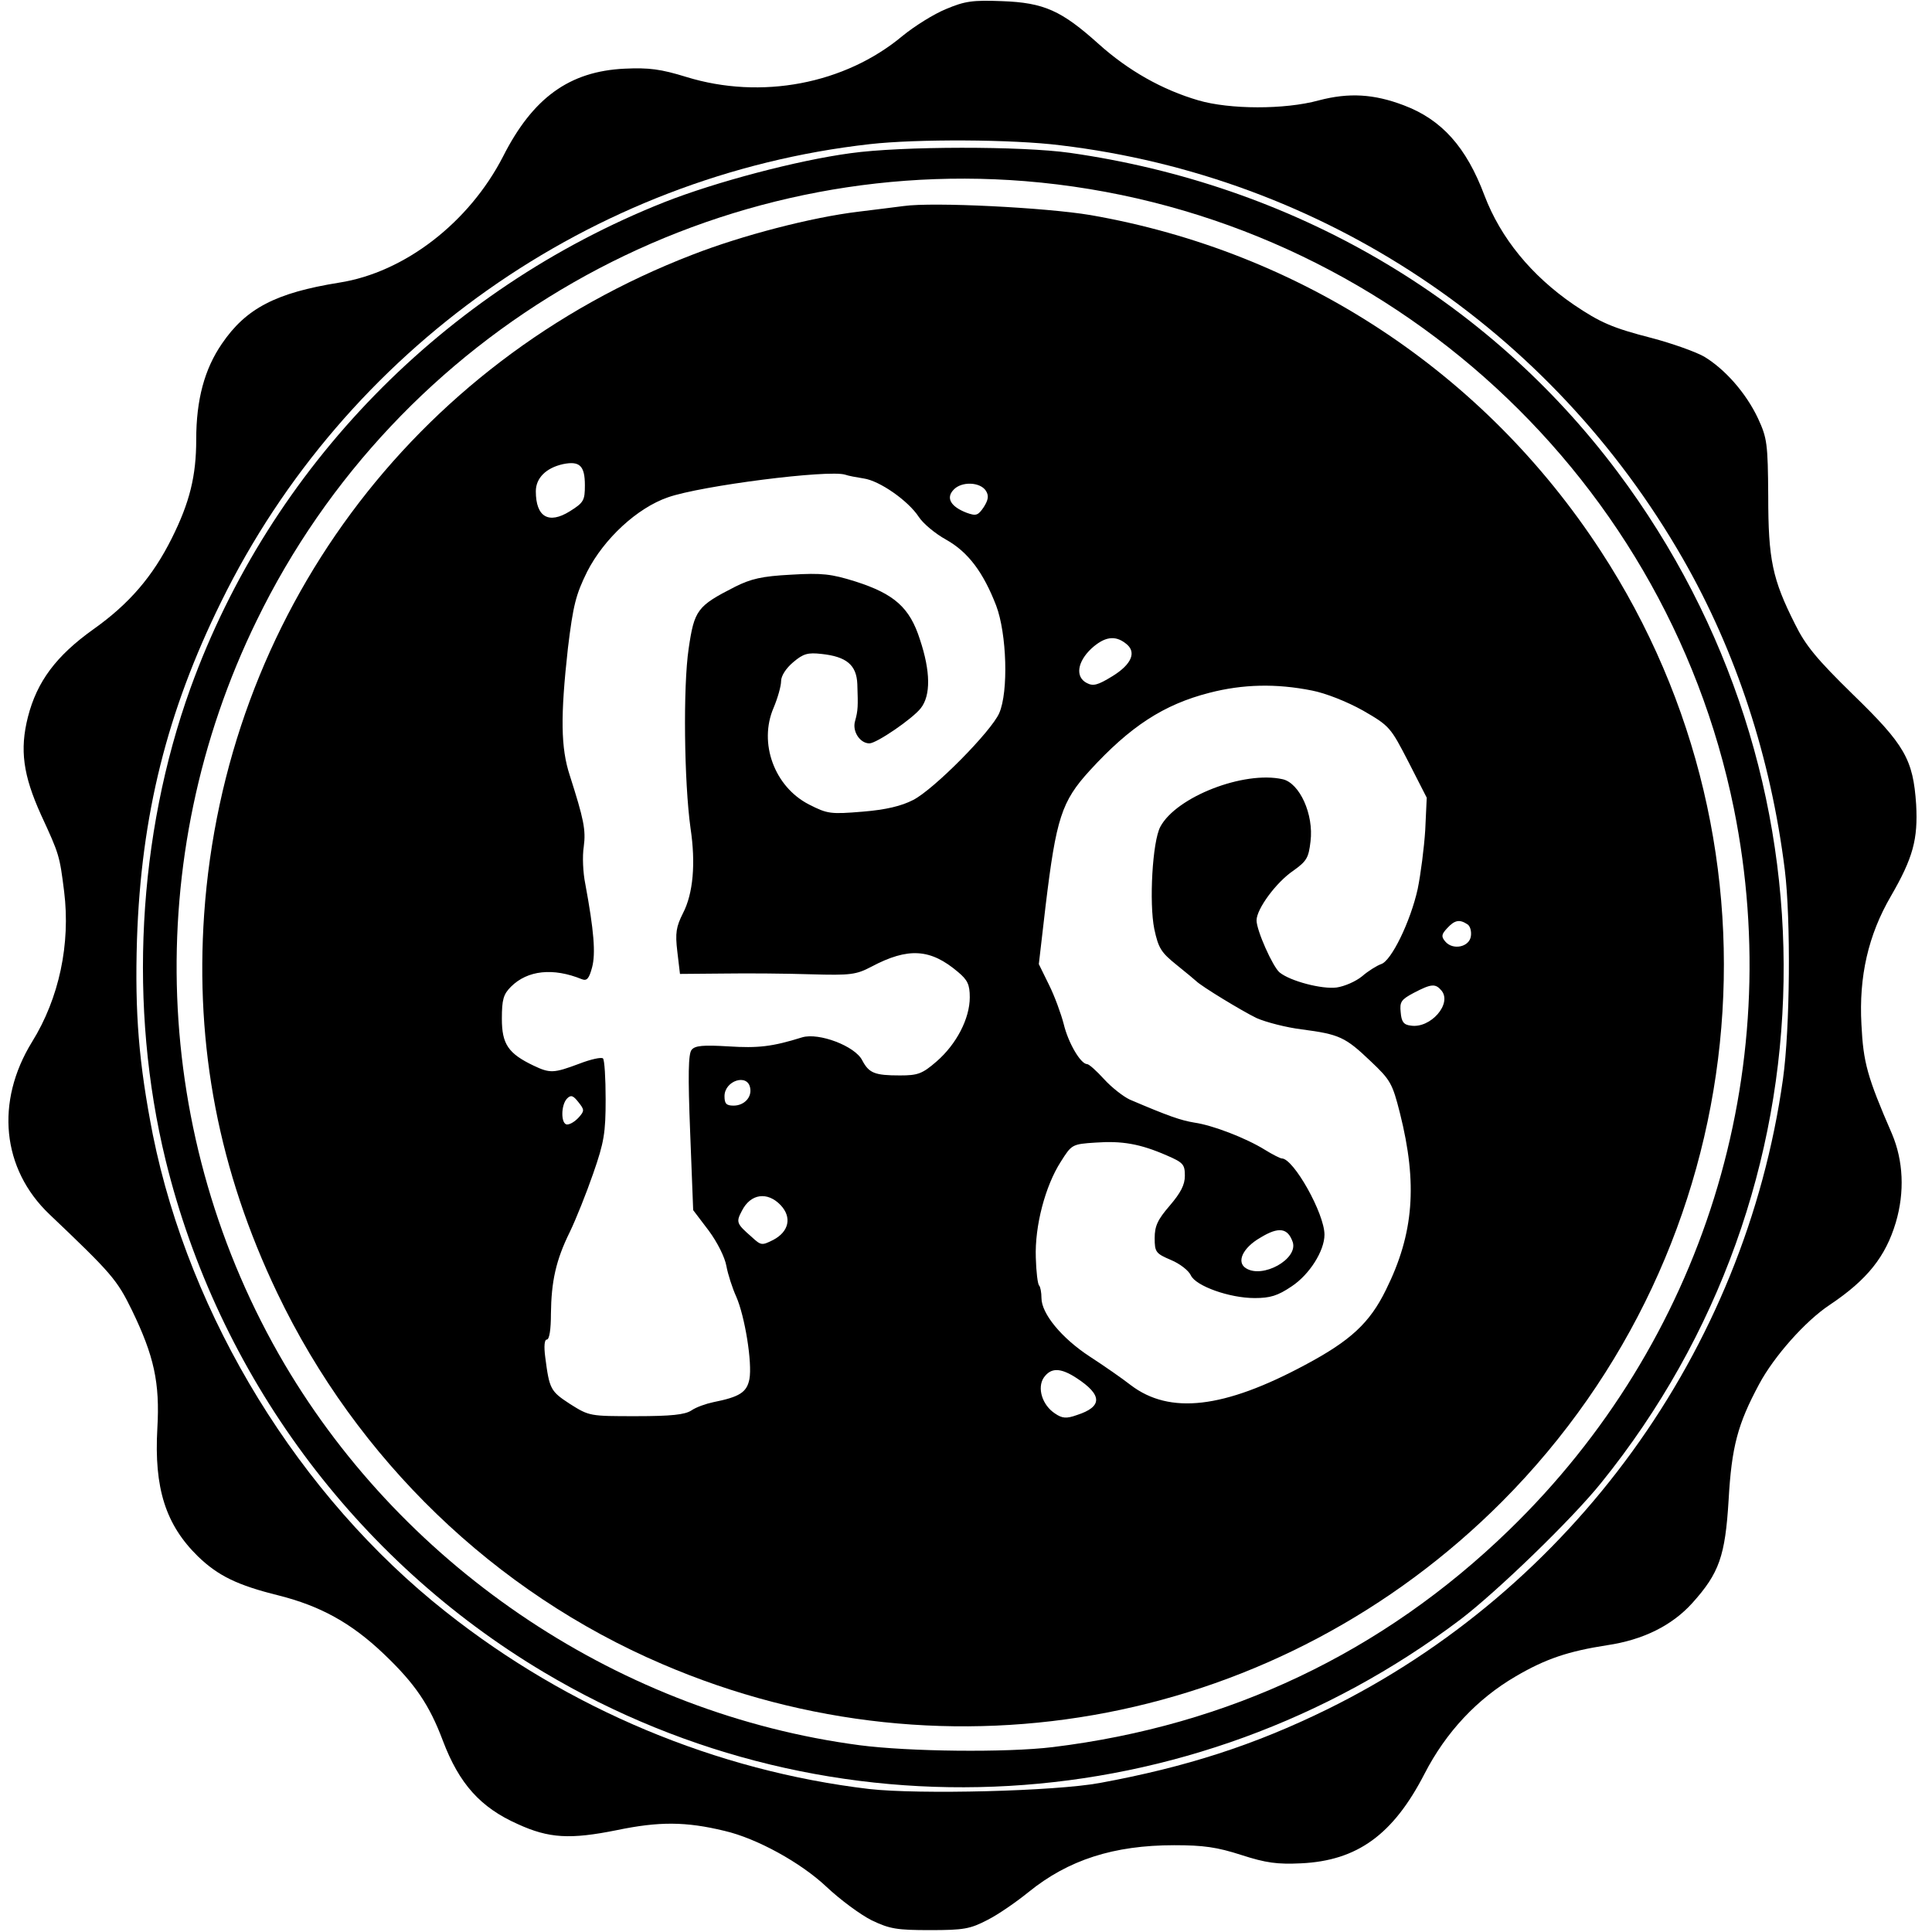 <?xml version="1.0" standalone="no"?>
<!DOCTYPE svg PUBLIC "-//W3C//DTD SVG 20010904//EN"
 "http://www.w3.org/TR/2001/REC-SVG-20010904/DTD/svg10.dtd">
<svg version="1.0" xmlns="http://www.w3.org/2000/svg"
 width="512pt" height="512pt" viewBox="0 0 512 512"
 preserveAspectRatio="xMidYMid meet">
<g transform="translate(0,512) scale(0.1,-0.1)"
fill="#000000" stroke="none">
<path d="M2507 5096 c-32 -13 -83 -45 -115 -71 -153 -128 -375 -170 -573 -109
-68 21 -99 25 -164 22 -146 -7 -243 -77 -322 -233 -90 -175 -261 -307 -434
-334 -168 -27 -247 -68 -311 -162 -46 -67 -68 -148 -68 -254 0 -96 -17 -166
-65 -262 -50 -100 -112 -173 -208 -241 -98 -70 -149 -138 -173 -232 -22 -87
-13 -154 35 -260 48 -104 49 -107 61 -203 17 -138 -13 -282 -85 -398 -98 -159
-80 -337 46 -457 165 -157 179 -173 219 -255 58 -120 74 -191 67 -312 -9 -159
22 -256 108 -340 53 -51 104 -76 213 -103 111 -28 193 -73 279 -155 83 -79
121 -135 157 -231 43 -113 99 -176 198 -220 83 -38 139 -41 263 -16 111 23
182 23 285 -2 86 -20 202 -84 270 -148 36 -34 90 -74 120 -89 48 -23 67 -26
155 -26 89 0 106 3 152 27 28 14 77 48 109 74 105 85 225 124 386 124 77 0
113 -5 178 -26 65 -21 95 -25 158 -22 149 7 244 76 327 237 57 111 140 199
241 258 80 47 140 67 243 83 95 14 172 52 226 112 71 79 87 124 96 273 8 141
24 201 81 307 39 73 122 167 187 210 100 67 148 128 175 218 24 81 20 164 -10
235 -66 152 -76 189 -81 290 -7 127 18 237 78 340 59 102 72 151 67 243 -8
120 -30 158 -168 292 -95 93 -125 129 -153 186 -60 119 -71 171 -71 339 -1
140 -3 154 -27 206 -32 68 -88 131 -143 164 -23 13 -85 35 -138 49 -105 27
-137 41 -208 89 -112 77 -193 176 -236 289 -48 128 -113 201 -214 239 -79 30
-145 34 -225 13 -91 -25 -237 -24 -319 0 -96 28 -186 79 -264 149 -99 89 -145
110 -257 114 -78 3 -98 0 -148 -21z m303 -361 c694 -83 1301 -487 1650 -1096
141 -246 233 -527 270 -825 16 -131 14 -419 -5 -554 -101 -720 -559 -1352
-1210 -1671 -192 -94 -372 -152 -600 -194 -119 -22 -479 -31 -612 -16 -404 48
-795 211 -1121 469 -389 307 -679 780 -777 1265 -37 189 -48 321 -42 517 11
330 80 605 223 895 329 670 982 1130 1719 1213 124 14 378 13 505 -3z"/>
<path d="M2254 4714 c-141 -19 -357 -76 -494 -130 -584 -232 -1043 -702 -1255
-1287 -141 -391 -165 -847 -66 -1252 139 -567 502 -1059 1003 -1357 759 -452
1717 -397 2428 140 96 73 295 265 373 362 629 778 646 1875 44 2679 -346 462
-862 762 -1452 846 -127 18 -445 18 -581 -1z m462 -74 c925 -75 1695 -756
1879 -1663 141 -699 -82 -1414 -596 -1912 -335 -325 -743 -518 -1209 -575
-123 -15 -382 -12 -512 5 -629 83 -1201 463 -1524 1010 -353 600 -381 1341
-74 1970 374 769 1186 1233 2036 1165z"/>
<path d="M2395 4574 c-16 -2 -70 -9 -120 -15 -125 -15 -309 -63 -440 -114
-742 -286 -1239 -958 -1294 -1748 -24 -351 39 -680 194 -1004 211 -441 576
-793 1020 -983 763 -328 1639 -158 2226 431 671 674 780 1724 261 2519 -309
474 -795 793 -1352 890 -119 20 -417 35 -495 24z m-845 -740 c0 -40 -3 -46
-40 -69 -56 -35 -90 -15 -90 53 0 35 27 62 72 72 44 9 58 -4 58 -56z m739 18
c42 -6 118 -59 146 -102 11 -17 43 -44 72 -60 59 -33 99 -87 133 -175 28 -74
33 -228 8 -285 -21 -48 -173 -202 -228 -230 -31 -16 -72 -26 -134 -31 -85 -7
-93 -6 -142 19 -92 47 -134 163 -94 256 11 26 20 58 20 71 0 14 13 34 32 50
27 23 39 26 75 22 66 -7 93 -29 95 -80 2 -59 2 -69 -6 -98 -8 -27 13 -59 38
-59 19 0 114 65 136 93 27 34 26 98 -2 182 -27 85 -68 121 -171 154 -64 20
-88 23 -171 18 -77 -4 -106 -11 -148 -32 -100 -51 -108 -61 -123 -164 -15
-101 -12 -354 5 -476 14 -93 7 -173 -20 -225 -18 -36 -21 -52 -15 -102 l7 -59
117 1 c64 1 168 0 231 -2 104 -3 119 -1 159 20 98 52 157 48 230 -14 25 -21
31 -33 31 -67 0 -56 -35 -124 -88 -170 -38 -33 -50 -37 -97 -37 -67 0 -82 6
-100 40 -19 38 -115 74 -159 61 -80 -25 -117 -29 -196 -24 -67 4 -88 2 -97 -9
-9 -10 -10 -67 -4 -219 l8 -206 41 -54 c23 -31 43 -71 47 -94 4 -22 16 -59 26
-81 23 -52 43 -176 35 -219 -7 -35 -26 -47 -96 -61 -19 -4 -45 -13 -58 -22
-17 -11 -53 -15 -146 -15 -123 0 -124 0 -175 32 -52 34 -55 39 -66 124 -4 30
-2 47 4 47 7 0 11 27 11 68 1 86 13 142 50 217 16 33 44 103 62 155 29 83 33
108 33 197 0 56 -3 104 -7 108 -4 4 -32 -2 -63 -14 -67 -25 -77 -26 -121 -5
-67 32 -84 57 -84 124 0 51 4 65 24 85 44 44 112 51 188 20 13 -5 19 1 27 31
10 37 5 98 -18 222 -6 29 -8 73 -4 98 6 45 0 73 -37 189 -24 73 -25 157 -5
337 14 115 21 142 51 203 45 88 133 169 214 197 88 31 427 74 470 60 8 -3 30
-7 49 -10z m324 -33 c8 -13 6 -24 -6 -43 -15 -22 -20 -24 -45 -15 -42 16 -56
39 -35 61 21 23 71 21 86 -3z m370 -404 c30 -22 17 -55 -35 -87 -39 -24 -51
-27 -68 -18 -31 16 -25 56 12 91 35 32 63 36 91 14z m494 -125 c36 -7 92 -29
135 -53 71 -41 73 -44 121 -137 l48 -94 -4 -86 c-3 -47 -12 -117 -20 -156 -19
-86 -70 -191 -97 -199 -11 -4 -34 -18 -50 -32 -17 -14 -47 -27 -68 -30 -39 -5
-123 17 -151 40 -18 15 -61 111 -61 138 0 30 52 101 98 132 35 25 40 34 45 77
9 72 -29 155 -74 165 -103 23 -282 -47 -324 -126 -21 -39 -30 -202 -16 -271
11 -51 18 -62 59 -95 26 -21 49 -40 52 -43 14 -14 121 -79 160 -98 25 -11 79
-25 120 -30 99 -13 115 -20 182 -84 53 -50 58 -59 78 -138 47 -187 37 -319
-37 -468 -43 -88 -94 -135 -214 -199 -216 -116 -359 -132 -462 -54 -23 18 -72
52 -109 76 -75 49 -128 114 -128 155 0 15 -3 30 -6 33 -4 3 -8 37 -9 74 -3 84
25 190 66 254 29 46 30 47 92 51 70 5 118 -3 189 -34 44 -19 48 -24 48 -54 0
-24 -11 -45 -40 -79 -32 -37 -40 -54 -40 -86 0 -37 3 -41 43 -58 24 -10 47
-28 53 -41 13 -28 102 -60 169 -60 41 0 61 6 98 31 47 31 87 94 87 137 0 56
-82 202 -113 202 -4 0 -24 10 -45 23 -50 31 -138 65 -187 72 -36 6 -68 17
-171 61 -17 8 -48 32 -68 54 -20 22 -40 40 -45 40 -17 0 -50 56 -62 106 -7 27
-24 74 -39 104 l-27 55 18 155 c28 231 42 276 117 358 107 117 196 175 317
206 89 23 177 25 272 6z m411 -619 c8 -4 12 -19 10 -32 -4 -29 -48 -38 -68
-14 -11 13 -10 19 5 35 20 22 33 24 53 11z m-68 -176 c29 -35 -29 -101 -81
-93 -19 2 -25 10 -27 35 -3 28 1 34 35 52 46 24 57 25 73 6z m-1832 -258 c5
-25 -16 -47 -44 -47 -19 0 -24 5 -24 25 0 41 61 61 68 22z m-454 -78 c-10 -11
-23 -19 -31 -19 -17 0 -17 52 0 69 10 10 16 8 30 -10 16 -20 16 -23 1 -40z
m535 -233 c30 -32 22 -70 -20 -92 -30 -15 -32 -15 -57 8 -40 35 -42 39 -26 69
23 46 68 52 103 15z m1357 -98 c14 -45 -80 -97 -124 -69 -26 16 -9 54 38 81
49 30 73 26 86 -12z m-573 -360 c69 -45 69 -76 1 -98 -28 -10 -39 -9 -58 4
-34 22 -48 68 -30 95 19 27 44 27 87 -1z"/>
</g>
</svg>
